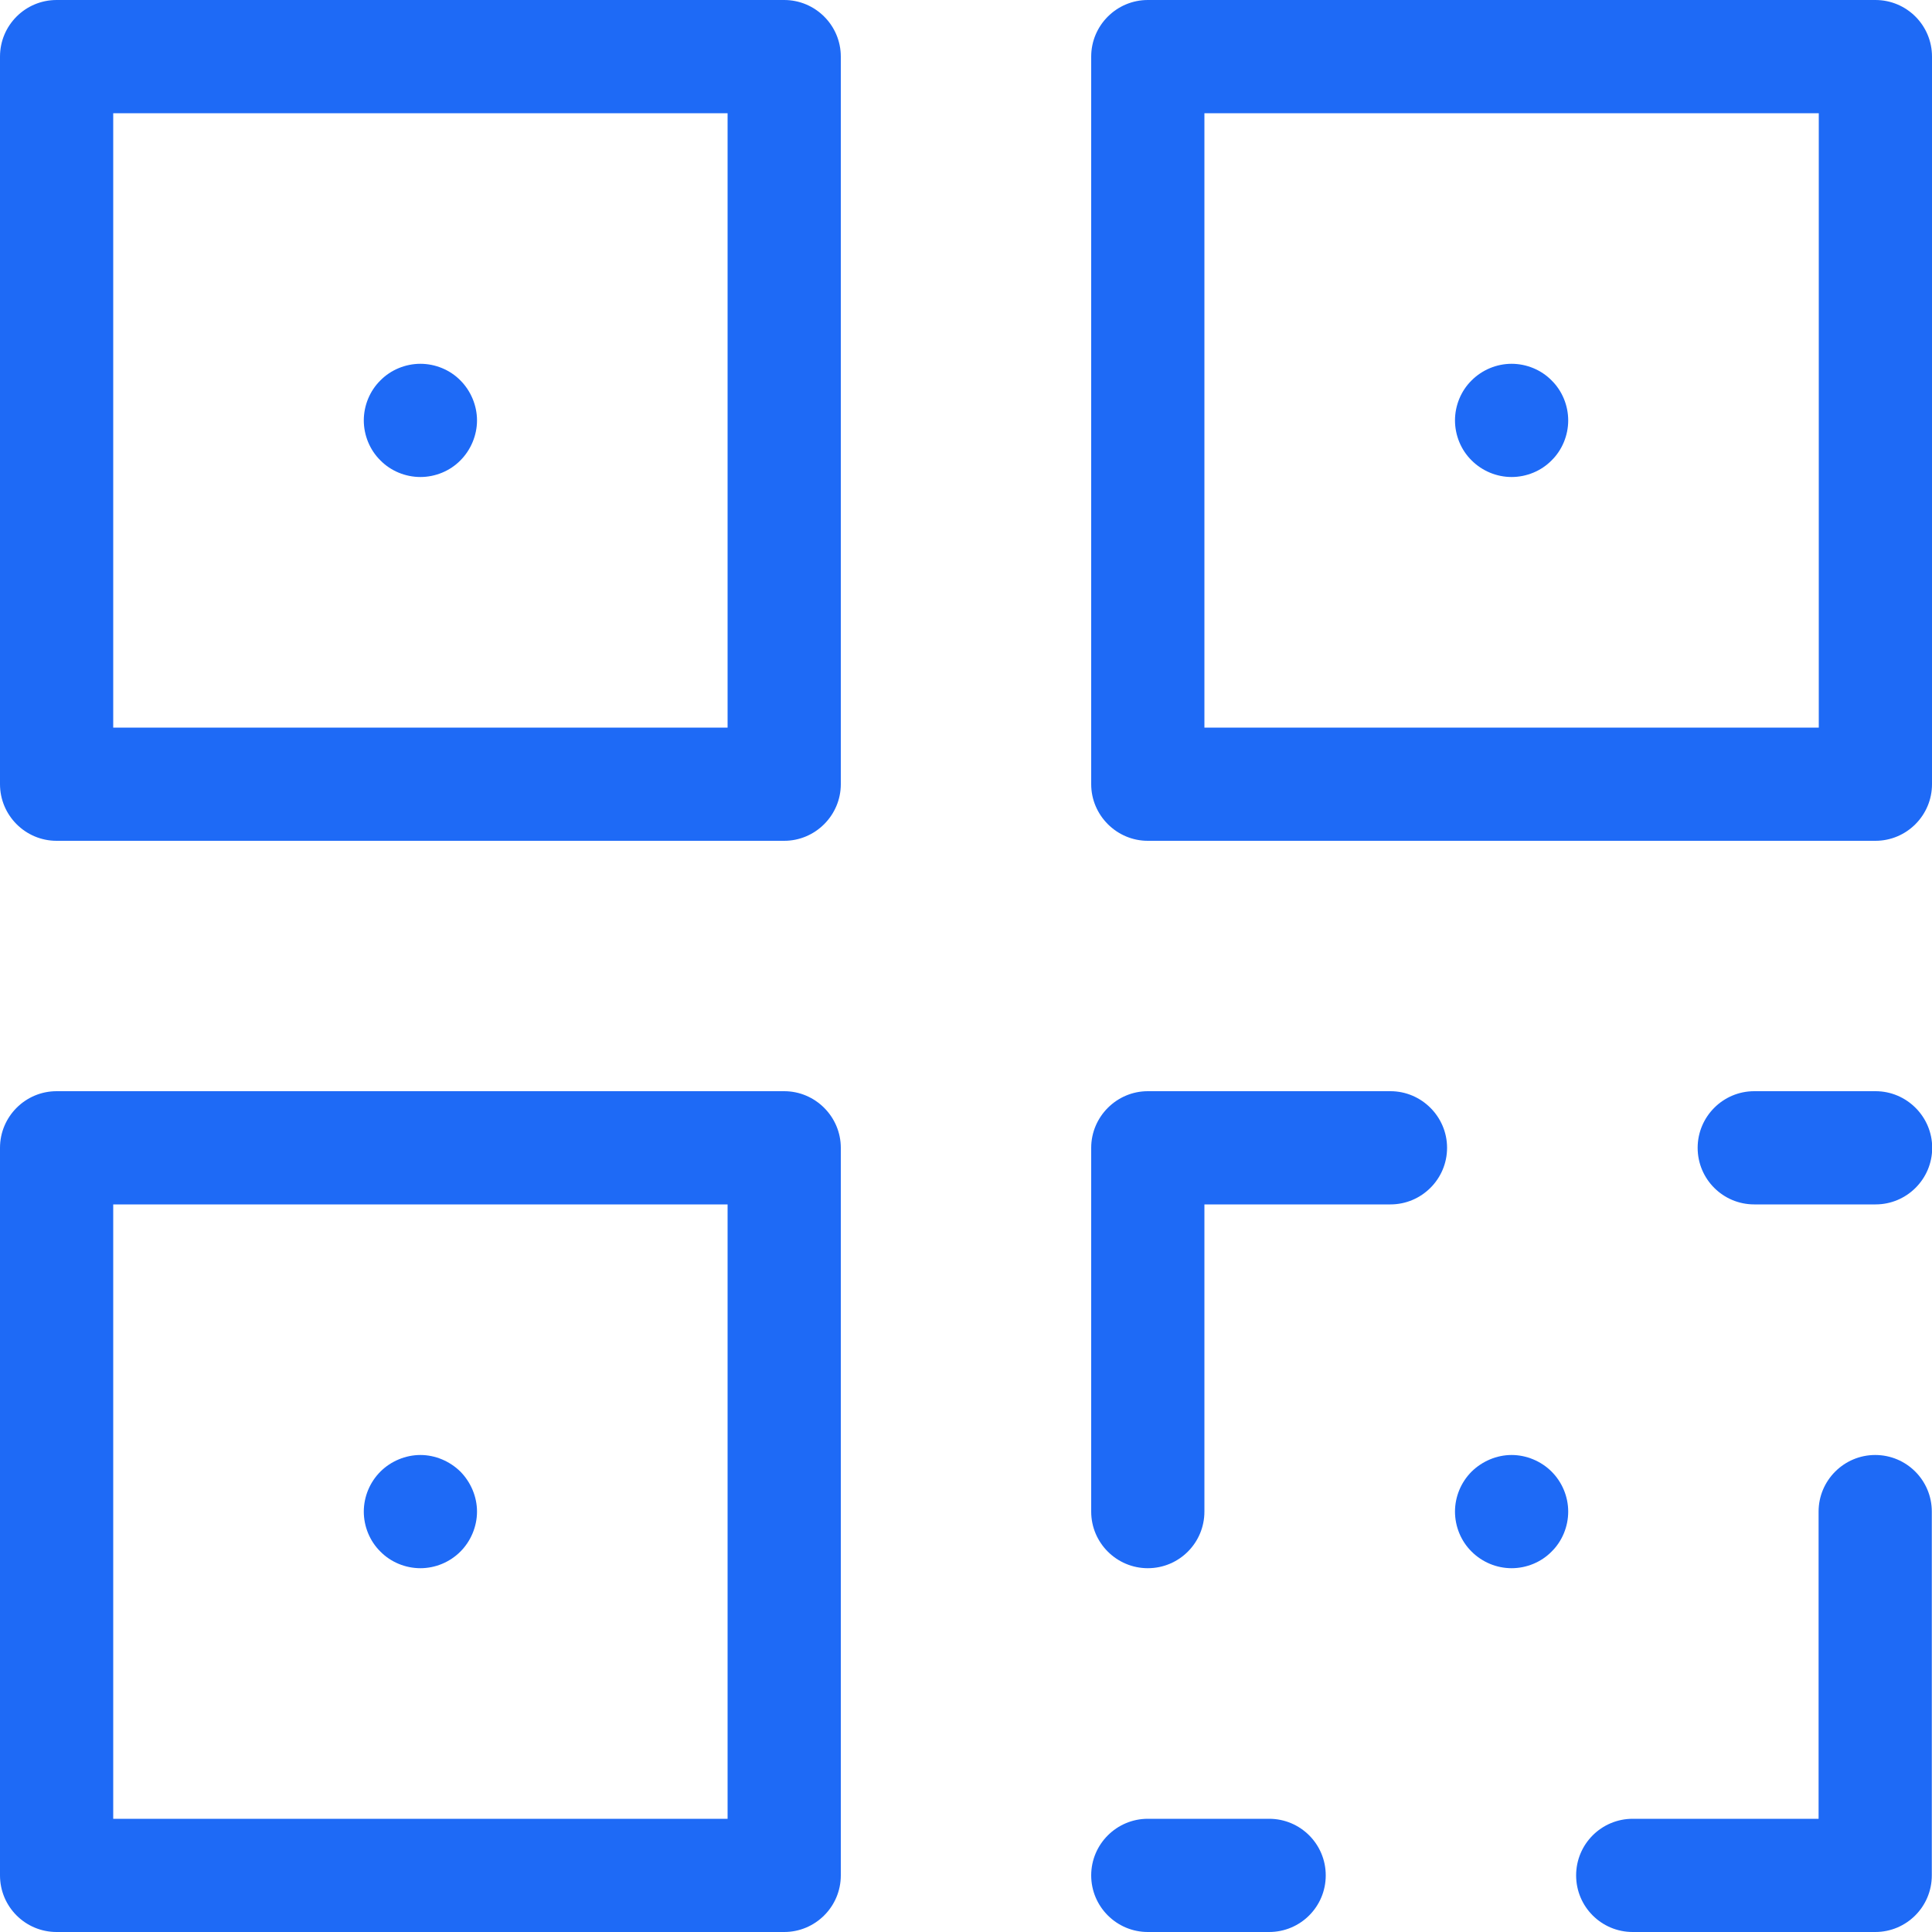 <svg width="10" height="10" viewBox="0 0 10 10" fill="none" xmlns="http://www.w3.org/2000/svg">
<g clip-path="url(#clip0)">
<path d="M4.059 0H0.293C0.131 0 0 0.131 0 0.293V4.059C0 4.22 0.131 4.352 0.293 4.352H4.059C4.22 4.352 4.352 4.22 4.352 4.059V0.293C4.352 0.131 4.22 0 4.059 0ZM3.766 3.766H0.586V0.586H3.766V3.766Z" fill="#1E6AF6"/>
<path d="M4.059 5.648H0.293C0.131 5.648 0 5.78 0 5.941V9.707C0 9.869 0.131 10 0.293 10H4.059C4.22 10 4.352 9.869 4.352 9.707V5.941C4.352 5.78 4.22 5.648 4.059 5.648ZM3.766 9.414H0.586V6.234H3.766V9.414Z" fill="#1E6AF6"/>
<path d="M9.707 0H5.941C5.78 0 5.648 0.131 5.648 0.293V4.059C5.648 4.22 5.78 4.352 5.941 4.352H9.707C9.869 4.352 10 4.22 10 4.059V0.293C10 0.131 9.869 0 9.707 0ZM9.414 3.766H6.234V0.586H9.414V3.766Z" fill="#1E6AF6"/>
<path d="M9.706 7.531C9.545 7.531 9.413 7.662 9.413 7.824V9.414H8.451C8.289 9.414 8.158 9.545 8.158 9.707C8.158 9.869 8.289 10 8.451 10H9.706C9.868 10 9.999 9.869 9.999 9.707V7.824C9.999 7.662 9.868 7.531 9.706 7.531Z" fill="#1E6AF6"/>
<path d="M7.197 5.648H5.941C5.78 5.648 5.648 5.78 5.648 5.941V7.824C5.648 7.986 5.78 8.117 5.941 8.117C6.103 8.117 6.234 7.986 6.234 7.824V6.234H7.197C7.358 6.234 7.49 6.103 7.49 5.941C7.49 5.78 7.358 5.648 7.197 5.648Z" fill="#1E6AF6"/>
<path d="M2.383 1.969C2.329 1.914 2.253 1.883 2.176 1.883C2.099 1.883 2.023 1.914 1.969 1.969C1.914 2.023 1.883 2.099 1.883 2.176C1.883 2.253 1.914 2.329 1.969 2.383C2.023 2.438 2.099 2.469 2.176 2.469C2.253 2.469 2.329 2.438 2.383 2.383C2.437 2.329 2.469 2.253 2.469 2.176C2.469 2.099 2.437 2.023 2.383 1.969Z" fill="#1E6AF6"/>
<path d="M2.383 7.617C2.328 7.563 2.253 7.531 2.176 7.531C2.099 7.531 2.023 7.563 1.969 7.617C1.914 7.672 1.883 7.747 1.883 7.824C1.883 7.901 1.914 7.977 1.969 8.031C2.023 8.086 2.099 8.117 2.176 8.117C2.253 8.117 2.328 8.086 2.383 8.031C2.437 7.977 2.469 7.901 2.469 7.824C2.469 7.747 2.437 7.672 2.383 7.617Z" fill="#1E6AF6"/>
<path d="M8.031 1.969C7.977 1.914 7.901 1.883 7.824 1.883C7.747 1.883 7.672 1.914 7.617 1.969C7.562 2.023 7.531 2.099 7.531 2.176C7.531 2.253 7.562 2.329 7.617 2.383C7.672 2.438 7.747 2.469 7.824 2.469C7.901 2.469 7.977 2.438 8.031 2.383C8.086 2.329 8.117 2.253 8.117 2.176C8.117 2.099 8.086 2.023 8.031 1.969Z" fill="#1E6AF6"/>
<path d="M8.031 7.617C7.977 7.563 7.901 7.531 7.824 7.531C7.747 7.531 7.672 7.563 7.617 7.617C7.562 7.672 7.531 7.747 7.531 7.824C7.531 7.901 7.562 7.977 7.617 8.031C7.672 8.086 7.747 8.117 7.824 8.117C7.901 8.117 7.977 8.086 8.031 8.031C8.086 7.977 8.117 7.901 8.117 7.824C8.117 7.747 8.086 7.672 8.031 7.617Z" fill="#1E6AF6"/>
<path d="M9.708 5.648H9.08C8.918 5.648 8.787 5.78 8.787 5.941C8.787 6.103 8.918 6.234 9.08 6.234H9.708C9.869 6.234 10.001 6.103 10.001 5.941C10.001 5.78 9.869 5.648 9.708 5.648Z" fill="#1E6AF6"/>
<path d="M6.569 9.414H5.941C5.78 9.414 5.648 9.545 5.648 9.707C5.648 9.869 5.78 10 5.941 10H6.569C6.731 10 6.862 9.869 6.862 9.707C6.862 9.545 6.731 9.414 6.569 9.414Z" fill="#1E6AF6"/>
</g>
<defs>
<clipPath id="clip0">
<rect width="10" height="10" fill="white"/>
</clipPath>
</defs>
</svg>
